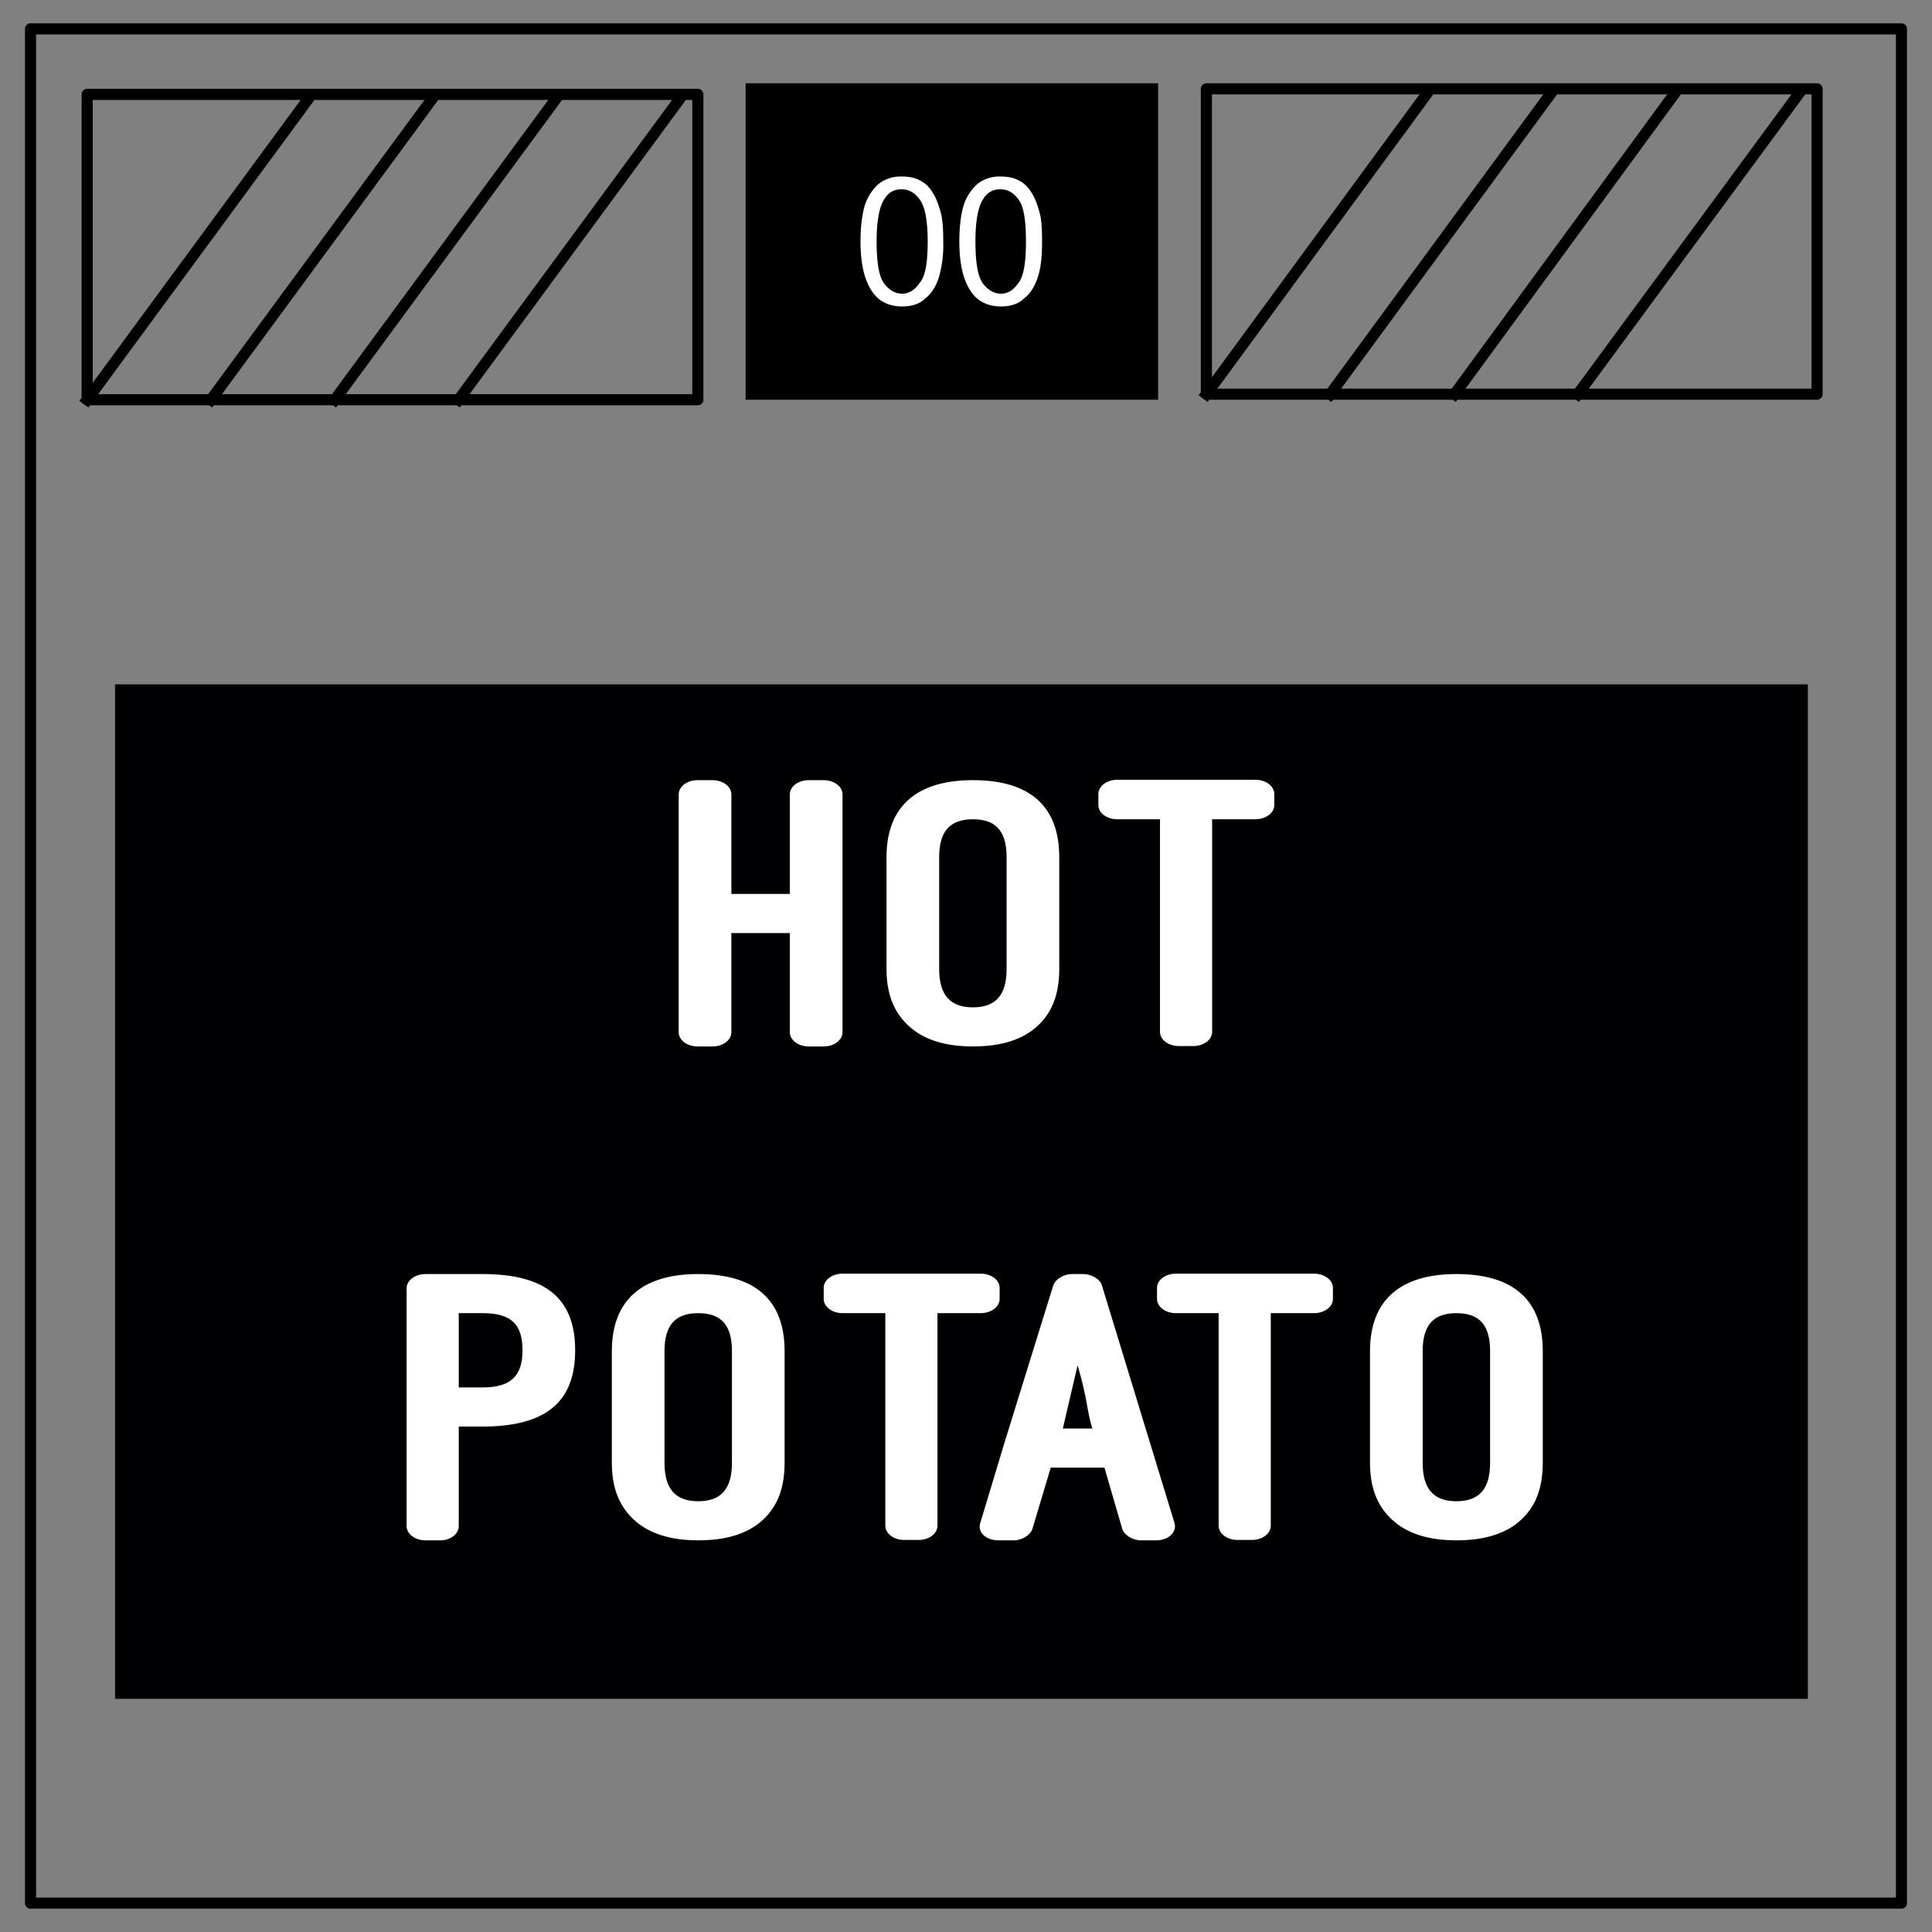 <svg xmlns="http://www.w3.org/2000/svg" fill="none" stroke-linecap="square" stroke-miterlimit="10" viewBox="0 0 348 348"><rect x="0" y="0" width="348" height="348" fill="#808080" stroke="none"/><path stroke="#000" stroke-linecap="butt" stroke-linejoin="round" stroke-width="2" d="M5.5 5.2h337v337.6H5.5z"/><path fill="#000" d="M134.3 15h74.3v57h-74.3z"/><path fill="#fff" d="M155 43.5c0-2.7.3-5 .8-6.6a8.7 8.7 0 0 1 2.5-3.8 6.4 6.4 0 0 1 4.2-1.3c1.2 0 2.3.2 3.2.7 1 .5 1.7 1.2 2.3 2.2.6.9 1 2 1.4 3.4.4 1.3.5 3.1.5 5.4a21 21 0 0 1-.8 6.5c-.5 1.6-1.4 3-2.5 3.8-1 1-2.5 1.4-4.1 1.4-2.2 0-4-.8-5.2-2.4-1.5-2-2.3-5-2.3-9.3zm2.9 0c0 3.7.4 6.2 1.3 7.5.9 1.2 2 1.9 3.3 1.9 1.3 0 2.3-.7 3.2-2 1-1.2 1.4-3.7 1.4-7.4 0-3.8-.5-6.3-1.4-7.5-.9-1.3-2-1.9-3.3-1.9-1.3 0-2.3.5-3 1.6-1 1.4-1.5 4-1.5 7.8zm14.9 0c0-2.7.3-5 .8-6.6a8.7 8.7 0 0 1 2.5-3.8 6.4 6.4 0 0 1 4.2-1.3c1.2 0 2.3.2 3.2.7 1 .5 1.7 1.2 2.3 2.2.6.9 1 2 1.4 3.4.4 1.3.5 3.1.5 5.4 0 2.7-.2 4.8-.8 6.5-.5 1.6-1.4 3-2.5 3.8-1 1-2.5 1.4-4.1 1.4-2.2 0-4-.8-5.2-2.4-1.5-2-2.3-5-2.3-9.3zm2.9 0c0 3.7.4 6.2 1.3 7.5.9 1.2 2 1.9 3.3 1.9 1.3 0 2.3-.7 3.2-2 .9-1.2 1.3-3.7 1.3-7.4 0-3.8-.4-6.3-1.3-7.5-.9-1.3-2-1.9-3.3-1.9-1.3 0-2.3.5-3 1.6-1 1.4-1.5 4-1.5 7.8z"/><path stroke="#000" stroke-linecap="butt" stroke-linejoin="round" stroke-width="2" d="M15.7 17h110v55h-110z"/><path d="M15.7 72l39.7-54"/><path stroke="#000" stroke-linecap="butt" stroke-linejoin="round" stroke-width="2" d="M15.7 72l39.7-54"/><path d="M38 72l39.7-54"/><path stroke="#000" stroke-linecap="butt" stroke-linejoin="round" stroke-width="2" d="M38 72l39.7-54"/><path d="M60.3 72L100 18"/><path stroke="#000" stroke-linecap="butt" stroke-linejoin="round" stroke-width="2" d="M60.3 72L100 18"/><path d="M82.6 72l39.7-54"/><path stroke="#000" stroke-linecap="butt" stroke-linejoin="round" stroke-width="2" d="M82.6 72l39.7-54m95-2h110v55h-110z"/><path d="M217.3 71L257 16.9"/><path stroke="#000" stroke-linecap="butt" stroke-linejoin="round" stroke-width="2" d="M217.3 71L257 16.9"/><path d="M239.6 71l39.7-54.1"/><path stroke="#000" stroke-linecap="butt" stroke-linejoin="round" stroke-width="2" d="M239.6 71l39.7-54.1"/><path d="M262 71l39.6-54.1"/><path stroke="#000" stroke-linecap="butt" stroke-linejoin="round" stroke-width="2" d="M262 71l39.6-54.1"/><path d="M284.2 71L324 16.9"/><path stroke="#000" stroke-linecap="butt" stroke-linejoin="round" stroke-width="2" d="M284.2 71L324 16.9"/><path stroke="#fff" stroke-width="3" d="M242.5 230.5h30m15 0h30"/><path fill="#000003" d="M20.727 123.273h304.909V306H20.727z"/><g aria-label="Hot potato" style="line-height:1.25;-inkscape-font-specification:'Ostrich Sans';text-align:center" font-weight="400" font-size="82.17" font-family="Ostrich Sans" letter-spacing="0" word-spacing="0" text-anchor="middle" fill="#fff" stroke-width="2.054"><path d="M131.738 161.022v-17.934c0-1.424-1.518-2.562-3.415-2.562h-2.656c-1.898 0-3.416 1.138-3.416 2.562v42.843c0 1.424 1.518 2.562 3.416 2.562h2.656c1.897 0 3.415-1.138 3.415-2.562v-17.863h10.531v17.863c0 1.424 1.518 2.562 3.416 2.562h2.656c1.897 0 3.415-1.138 3.415-2.562v-42.843c0-1.424-1.518-2.562-3.415-2.562h-2.656c-1.898 0-3.416 1.138-3.416 2.562v17.934zM159.681 174.544c0 5.623 2.087 8.897 5.028 11.103 3.131 2.277 7.116 2.846 10.531 2.846 3.51 0 7.495-.569 10.626-2.846 2.941-2.206 4.933-5.48 4.933-11.103v-20.14c0-9.039-5.123-13.878-15.559-13.878-10.34 0-15.559 4.91-15.559 13.878zm9.487-20.14c0-4.626 1.898-6.833 6.072-6.833 4.08 0 6.072 2.064 6.072 6.833v20.14c0 4.84-2.087 6.904-6.072 6.904-4.08 0-6.072-2.206-6.072-6.904zM197.844 145.01c0 1.423 1.518 2.561 3.415 2.561h7.685v38.29c0 1.423 1.518 2.561 3.415 2.561h2.562c1.897 0 3.415-1.138 3.415-2.562v-38.289h7.78c1.897 0 3.415-1.138 3.415-2.562v-1.992c0-1.424-1.518-2.562-3.416-2.562H201.26c-1.897 0-3.415 1.138-3.415 2.562zM86.904 256.958c11.574 0 16.697-4.555 16.697-13.736 0-9.18-5.123-13.735-16.697-13.735H76.658c-1.898 0-3.416 1.138-3.416 2.562v42.843c0 1.424 1.518 2.563 3.416 2.563h2.656c1.803 0 3.32-1.14 3.32-2.563v-17.934zm0-20.426c5.123 0 7.21 1.922 7.21 6.69 0 4.626-2.087 6.69-7.21 6.69h-4.27v-13.38zM110.207 263.505c0 5.623 2.087 8.897 5.028 11.103 3.13 2.277 7.115 2.847 10.53 2.847 3.511 0 7.496-.57 10.627-2.847 2.94-2.206 4.933-5.48 4.933-11.103v-20.14c0-9.039-5.123-13.878-15.56-13.878-10.34 0-15.558 4.91-15.558 13.878zm9.487-20.14c0-4.626 1.898-6.833 6.072-6.833 4.08 0 6.072 2.064 6.072 6.833v20.14c0 4.84-2.087 6.904-6.072 6.904-4.08 0-6.072-2.206-6.072-6.904zM148.37 233.97c0 1.424 1.517 2.562 3.415 2.562h7.684v38.29c0 1.423 1.518 2.561 3.416 2.561h2.561c1.898 0 3.416-1.138 3.416-2.562v-38.289h7.78c1.897 0 3.415-1.138 3.415-2.562v-1.992c0-1.424-1.518-2.562-3.416-2.562h-24.856c-1.898 0-3.416 1.138-3.416 2.562zM202.163 275.462c.38 1.067 1.898 1.993 3.32 1.993h2.752c2.277 0 3.795-1.495 3.32-3.132l-13.092-42.844c-.284-1.067-1.897-1.992-3.32-1.992h-2.088c-1.423 0-2.94.925-3.32 1.992l-8.633 27.827-4.554 15.088c-.475 1.637 1.043 3.06 3.32 3.06h2.752c1.423 0 2.94-.925 3.32-1.992l3.32-11.103h9.678zm-8.064-29.535c1.803 6.05 1.613 7.97 2.657 11.387h-5.313zM208.406 233.97c0 1.424 1.517 2.562 3.415 2.562h7.685v38.29c0 1.423 1.518 2.561 3.415 2.561h2.562c1.897 0 3.415-1.138 3.415-2.562v-38.289h7.78c1.897 0 3.415-1.138 3.415-2.562v-1.992c0-1.424-1.518-2.562-3.416-2.562h-24.856c-1.898 0-3.415 1.138-3.415 2.562zM246.77 263.505c0 5.623 2.088 8.897 5.03 11.103 3.13 2.277 7.115 2.847 10.53 2.847 3.51 0 7.495-.57 10.626-2.847 2.94-2.206 4.933-5.48 4.933-11.103v-20.14c0-9.039-5.123-13.878-15.559-13.878-10.341 0-15.56 4.91-15.56 13.878zm9.488-20.14c0-4.626 1.898-6.833 6.072-6.833 4.08 0 6.072 2.064 6.072 6.833v20.14c0 4.84-2.087 6.904-6.072 6.904-4.08 0-6.072-2.206-6.072-6.904z"/></g></svg>